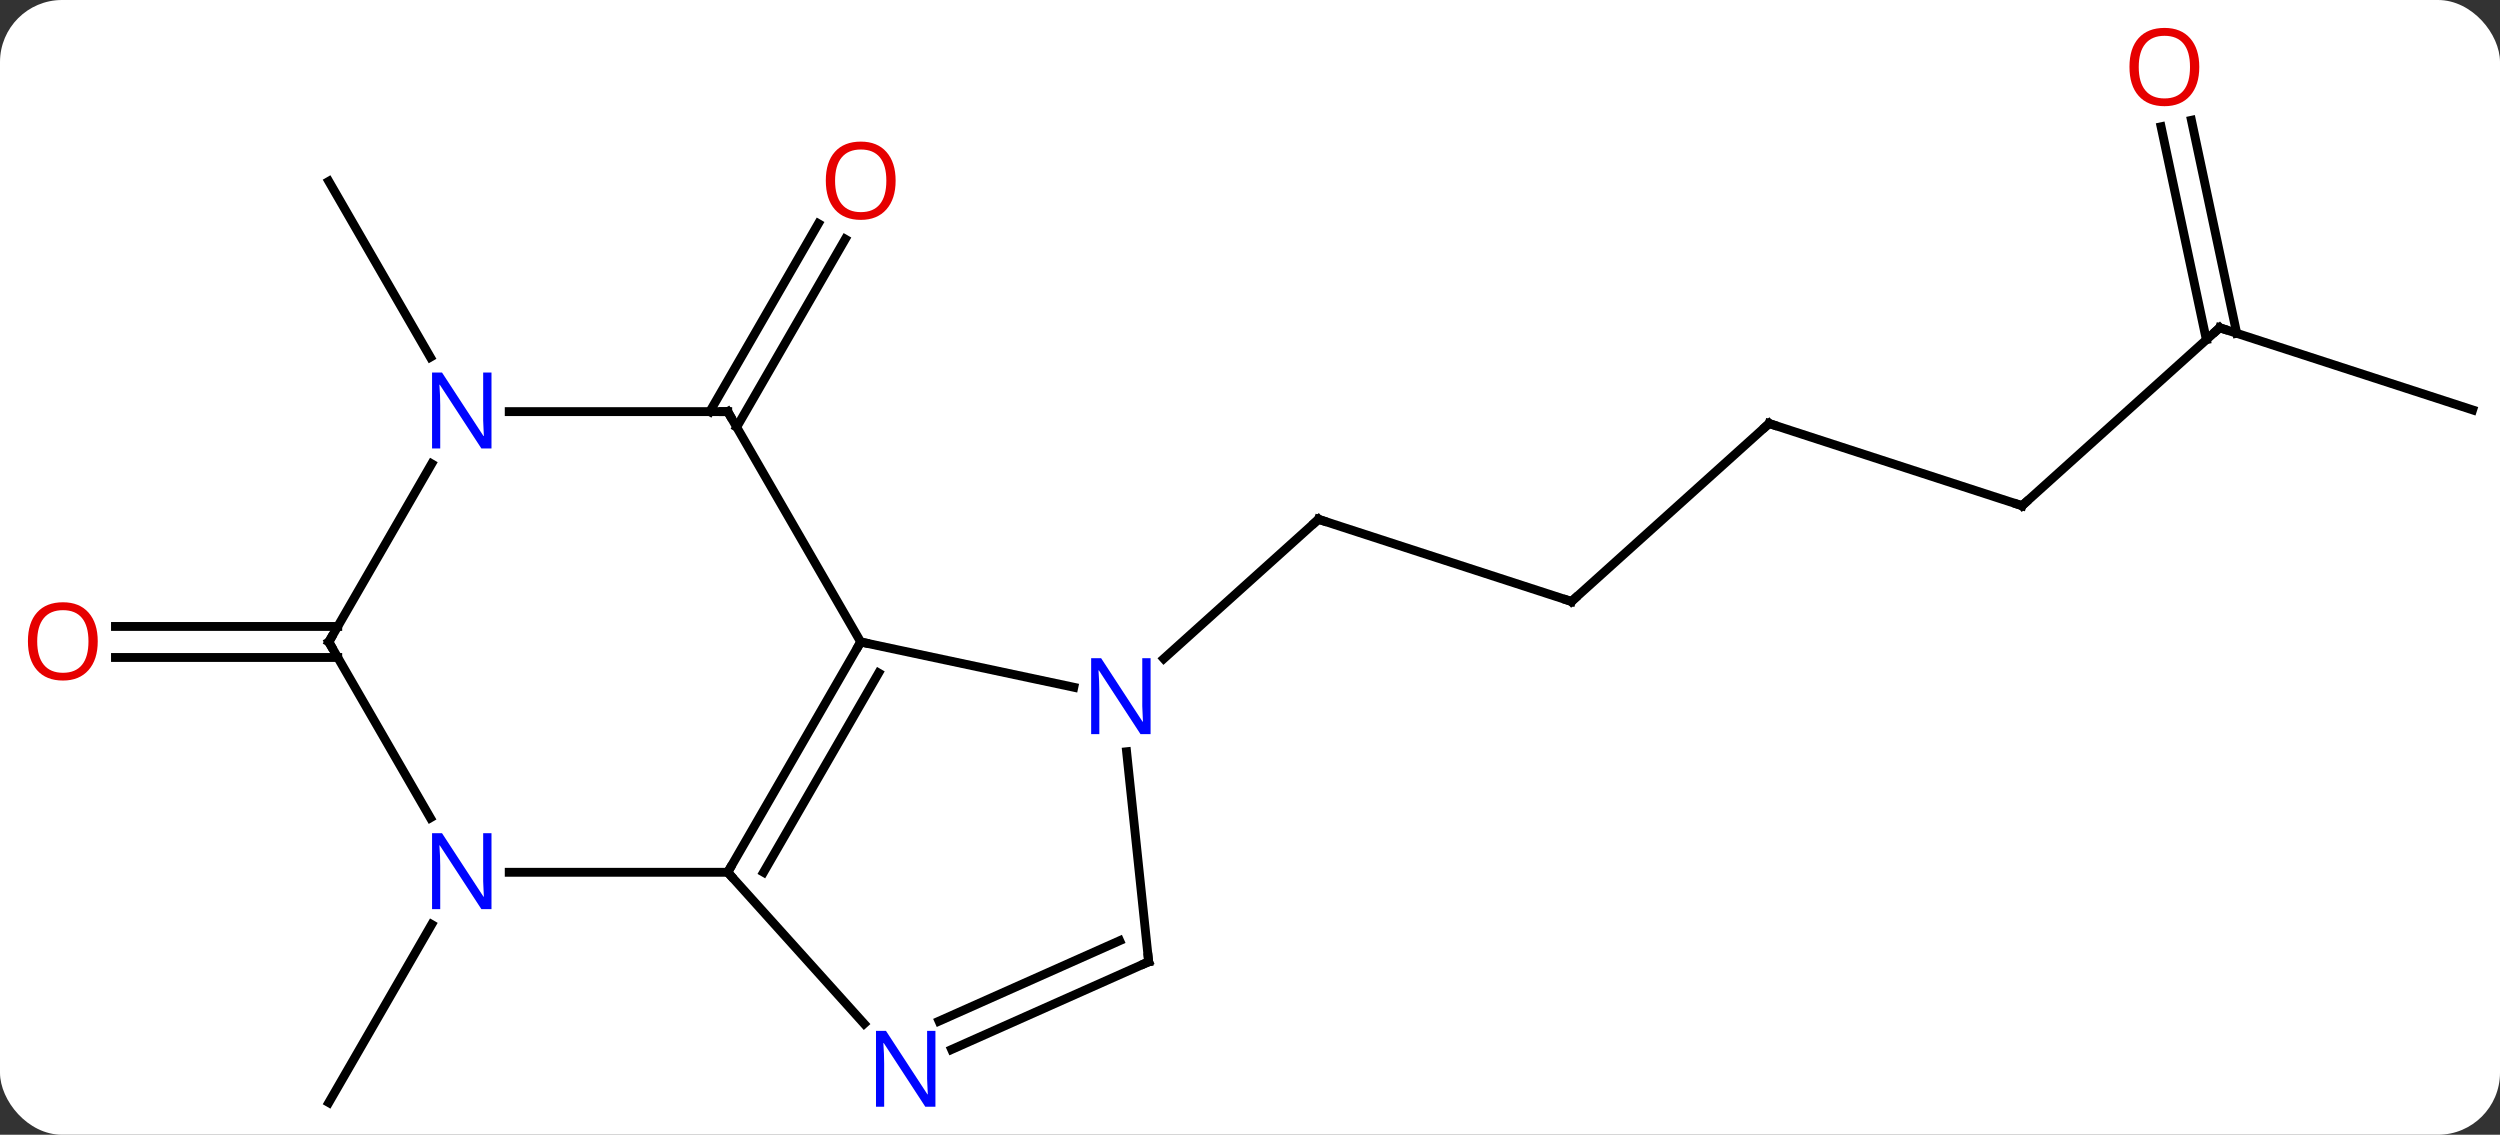 <svg width="282" viewBox="0 0 282 128" style="fill-opacity:1; color-rendering:auto; color-interpolation:auto; text-rendering:auto; stroke:black; stroke-linecap:square; stroke-miterlimit:10; shape-rendering:auto; stroke-opacity:1; fill:black; stroke-dasharray:none; font-weight:normal; stroke-width:1; font-family:'Open Sans'; font-style:normal; stroke-linejoin:miter; font-size:12; stroke-dashoffset:0; image-rendering:auto;" height="128" class="cas-substance-image" xmlns:xlink="http://www.w3.org/1999/xlink" xmlns="http://www.w3.org/2000/svg"><rect x="0" y="0" width="282" height="128" fill="#333333" stroke="none"/><svg class="cas-substance-single-component"><rect y="0" x="0" width="282" stroke="none" ry="7" rx="7" height="128" fill="white" class="cas-substance-group"/><svg y="0" x="0" width="282" viewBox="0 0 282 128" style="fill:black;" height="128" class="cas-substance-single-component-image"><svg><g><g transform="translate(143,66)" style="text-rendering:geometricPrecision; color-rendering:optimizeQuality; color-interpolation:linearRGB; stroke-linecap:butt; image-rendering:optimizeQuality;"><line y2="1.848" y1="-7.422" x2="34.26" x1="5.727" style="fill:none;"/><line y2="8.295" y1="-7.422" x2="-11.728" x1="5.727" style="fill:none;"/><line y2="-18.228" y1="1.848" x2="56.553" x1="34.26" style="fill:none;"/><line y2="-8.955" y1="-18.228" x2="85.086" x1="56.553" style="fill:none;"/><line y2="-29.031" y1="-8.955" x2="107.379" x1="85.086" style="fill:none;"/><line y2="-19.761" y1="-29.031" x2="135.912" x1="107.379" style="fill:none;"/><line y2="-52.43" y1="-28.407" x2="104.195" x1="109.301" style="fill:none;"/><line y2="-51.702" y1="-27.679" x2="100.771" x1="105.877" style="fill:none;"/><line y2="-19.569" y1="-40.776" x2="-62.933" x1="-50.688" style="fill:none;"/><line y2="-17.819" y1="-39.026" x2="-59.902" x1="-47.657" style="fill:none;"/><line y2="38.282" y1="58.374" x2="-94.312" x1="-105.912" style="fill:none;"/><line y2="-25.707" y1="-45.549" x2="-94.456" x1="-105.912" style="fill:none;"/><line y2="8.164" y1="8.164" x2="-104.902" x1="-129.975" style="fill:none;"/><line y2="4.664" y1="4.664" x2="-104.902" x1="-129.975" style="fill:none;"/><line y2="32.394" y1="6.414" x2="-60.912" x1="-45.912" style="fill:none;"/><line y2="32.394" y1="9.914" x2="-56.871" x1="-43.891" style="fill:none;"/><line y2="11.523" y1="6.414" x2="-21.874" x1="-45.912" style="fill:none;"/><line y2="-19.569" y1="6.414" x2="-60.912" x1="-45.912" style="fill:none;"/><line y2="32.394" y1="32.394" x2="-85.56" x1="-60.912" style="fill:none;"/><line y2="49.479" y1="32.394" x2="-45.526" x1="-60.912" style="fill:none;"/><line y2="42.486" y1="18.796" x2="-13.431" x1="-15.92" style="fill:none;"/><line y2="-19.569" y1="-19.569" x2="-85.56" x1="-60.912" style="fill:none;"/><line y2="6.414" y1="26.256" x2="-105.912" x1="-94.456" style="fill:none;"/><line y2="42.486" y1="52.381" x2="-13.431" x1="-35.657" style="fill:none;"/><line y2="40.11" y1="49.184" x2="-16.701" x1="-37.081" style="fill:none;"/><line y2="6.414" y1="-13.681" x2="-105.912" x1="-94.311" style="fill:none;"/><path style="fill:none; stroke-miterlimit:5;" d="M6.202 -7.268 L5.727 -7.422 L5.355 -7.087"/><path style="fill:none; stroke-miterlimit:5;" d="M33.785 1.694 L34.26 1.848 L34.632 1.513"/><path style="fill:none; stroke-miterlimit:5;" d="M56.181 -17.893 L56.553 -18.228 L57.029 -18.073"/><path style="fill:none; stroke-miterlimit:5;" d="M84.611 -9.11 L85.086 -8.955 L85.457 -9.29"/><path style="fill:none; stroke-miterlimit:5;" d="M107.007 -28.696 L107.379 -29.031 L107.855 -28.877"/></g><g transform="translate(143,66)" style="stroke-linecap:butt; fill:rgb(230,0,0); text-rendering:geometricPrecision; color-rendering:optimizeQuality; image-rendering:optimizeQuality; font-family:'Open Sans'; stroke:rgb(230,0,0); color-interpolation:linearRGB; stroke-miterlimit:5;"><path style="stroke:none;" d="M105.079 -58.444 Q105.079 -56.382 104.04 -55.202 Q103.001 -54.022 101.158 -54.022 Q99.267 -54.022 98.236 -55.187 Q97.204 -56.351 97.204 -58.46 Q97.204 -60.554 98.236 -61.702 Q99.267 -62.851 101.158 -62.851 Q103.017 -62.851 104.048 -61.679 Q105.079 -60.507 105.079 -58.444 ZM98.251 -58.444 Q98.251 -56.71 98.994 -55.804 Q99.736 -54.897 101.158 -54.897 Q102.579 -54.897 103.306 -55.796 Q104.033 -56.694 104.033 -58.444 Q104.033 -60.179 103.306 -61.069 Q102.579 -61.96 101.158 -61.96 Q99.736 -61.96 98.994 -61.062 Q98.251 -60.163 98.251 -58.444 Z"/><path style="stroke:none;" d="M-41.974 -45.619 Q-41.974 -43.557 -43.014 -42.377 Q-44.053 -41.197 -45.896 -41.197 Q-47.787 -41.197 -48.818 -42.361 Q-49.849 -43.526 -49.849 -45.635 Q-49.849 -47.729 -48.818 -48.877 Q-47.787 -50.026 -45.896 -50.026 Q-44.037 -50.026 -43.006 -48.854 Q-41.974 -47.682 -41.974 -45.619 ZM-48.803 -45.619 Q-48.803 -43.885 -48.06 -42.979 Q-47.318 -42.072 -45.896 -42.072 Q-44.474 -42.072 -43.748 -42.971 Q-43.021 -43.869 -43.021 -45.619 Q-43.021 -47.354 -43.748 -48.244 Q-44.474 -49.135 -45.896 -49.135 Q-47.318 -49.135 -48.06 -48.236 Q-48.803 -47.338 -48.803 -45.619 Z"/><path style="stroke:none;" d="M-131.975 6.344 Q-131.975 8.406 -133.013 9.586 Q-134.053 10.766 -135.896 10.766 Q-137.787 10.766 -138.818 9.601 Q-139.85 8.437 -139.85 6.328 Q-139.85 4.234 -138.818 3.086 Q-137.787 1.937 -135.896 1.937 Q-134.037 1.937 -133.006 3.109 Q-131.975 4.281 -131.975 6.344 ZM-138.803 6.344 Q-138.803 8.078 -138.06 8.984 Q-137.318 9.891 -135.896 9.891 Q-134.475 9.891 -133.748 8.992 Q-133.021 8.094 -133.021 6.344 Q-133.021 4.609 -133.748 3.719 Q-134.475 2.828 -135.896 2.828 Q-137.318 2.828 -138.06 3.727 Q-138.803 4.625 -138.803 6.344 Z"/><path style="fill:none; stroke:black;" d="M-46.162 6.847 L-45.912 6.414 L-45.423 6.518"/><path style="fill:none; stroke:black;" d="M-60.662 31.961 L-60.912 32.394 L-60.577 32.766"/><path style="fill:rgb(0,5,255); stroke:none;" d="M-13.214 16.807 L-14.355 16.807 L-19.043 9.62 L-19.089 9.62 Q-18.996 10.885 -18.996 11.932 L-18.996 16.807 L-19.918 16.807 L-19.918 8.245 L-18.793 8.245 L-14.121 15.401 L-14.074 15.401 Q-14.074 15.245 -14.121 14.385 Q-14.168 13.526 -14.152 13.151 L-14.152 8.245 L-13.214 8.245 L-13.214 16.807 Z"/><path style="fill:none; stroke:black;" d="M-60.662 -19.136 L-60.912 -19.569 L-61.412 -19.569"/><path style="fill:rgb(0,5,255); stroke:none;" d="M-87.56 36.55 L-88.701 36.55 L-93.389 29.363 L-93.435 29.363 Q-93.342 30.628 -93.342 31.675 L-93.342 36.55 L-94.264 36.55 L-94.264 27.988 L-93.139 27.988 L-88.467 35.144 L-88.42 35.144 Q-88.42 34.988 -88.467 34.128 Q-88.514 33.269 -88.498 32.894 L-88.498 27.988 L-87.56 27.988 L-87.56 36.55 Z"/><path style="fill:rgb(0,5,255); stroke:none;" d="M-37.484 58.843 L-38.625 58.843 L-43.313 51.656 L-43.359 51.656 Q-43.266 52.921 -43.266 53.968 L-43.266 58.843 L-44.188 58.843 L-44.188 50.281 L-43.063 50.281 L-38.391 57.437 L-38.344 57.437 Q-38.344 57.281 -38.391 56.421 Q-38.438 55.562 -38.422 55.187 L-38.422 50.281 L-37.484 50.281 L-37.484 58.843 Z"/><path style="fill:none; stroke:black;" d="M-13.483 41.989 L-13.431 42.486 L-13.888 42.689"/><path style="fill:rgb(0,5,255); stroke:none;" d="M-87.56 -15.413 L-88.701 -15.413 L-93.389 -22.6 L-93.435 -22.6 Q-93.342 -21.335 -93.342 -20.288 L-93.342 -15.413 L-94.264 -15.413 L-94.264 -23.975 L-93.139 -23.975 L-88.467 -16.819 L-88.42 -16.819 Q-88.42 -16.975 -88.467 -17.835 Q-88.514 -18.694 -88.498 -19.069 L-88.498 -23.975 L-87.56 -23.975 L-87.56 -15.413 Z"/><path style="fill:none; stroke:black;" d="M-105.662 6.847 L-105.912 6.414 L-105.662 5.981"/></g></g></svg></svg></svg></svg>